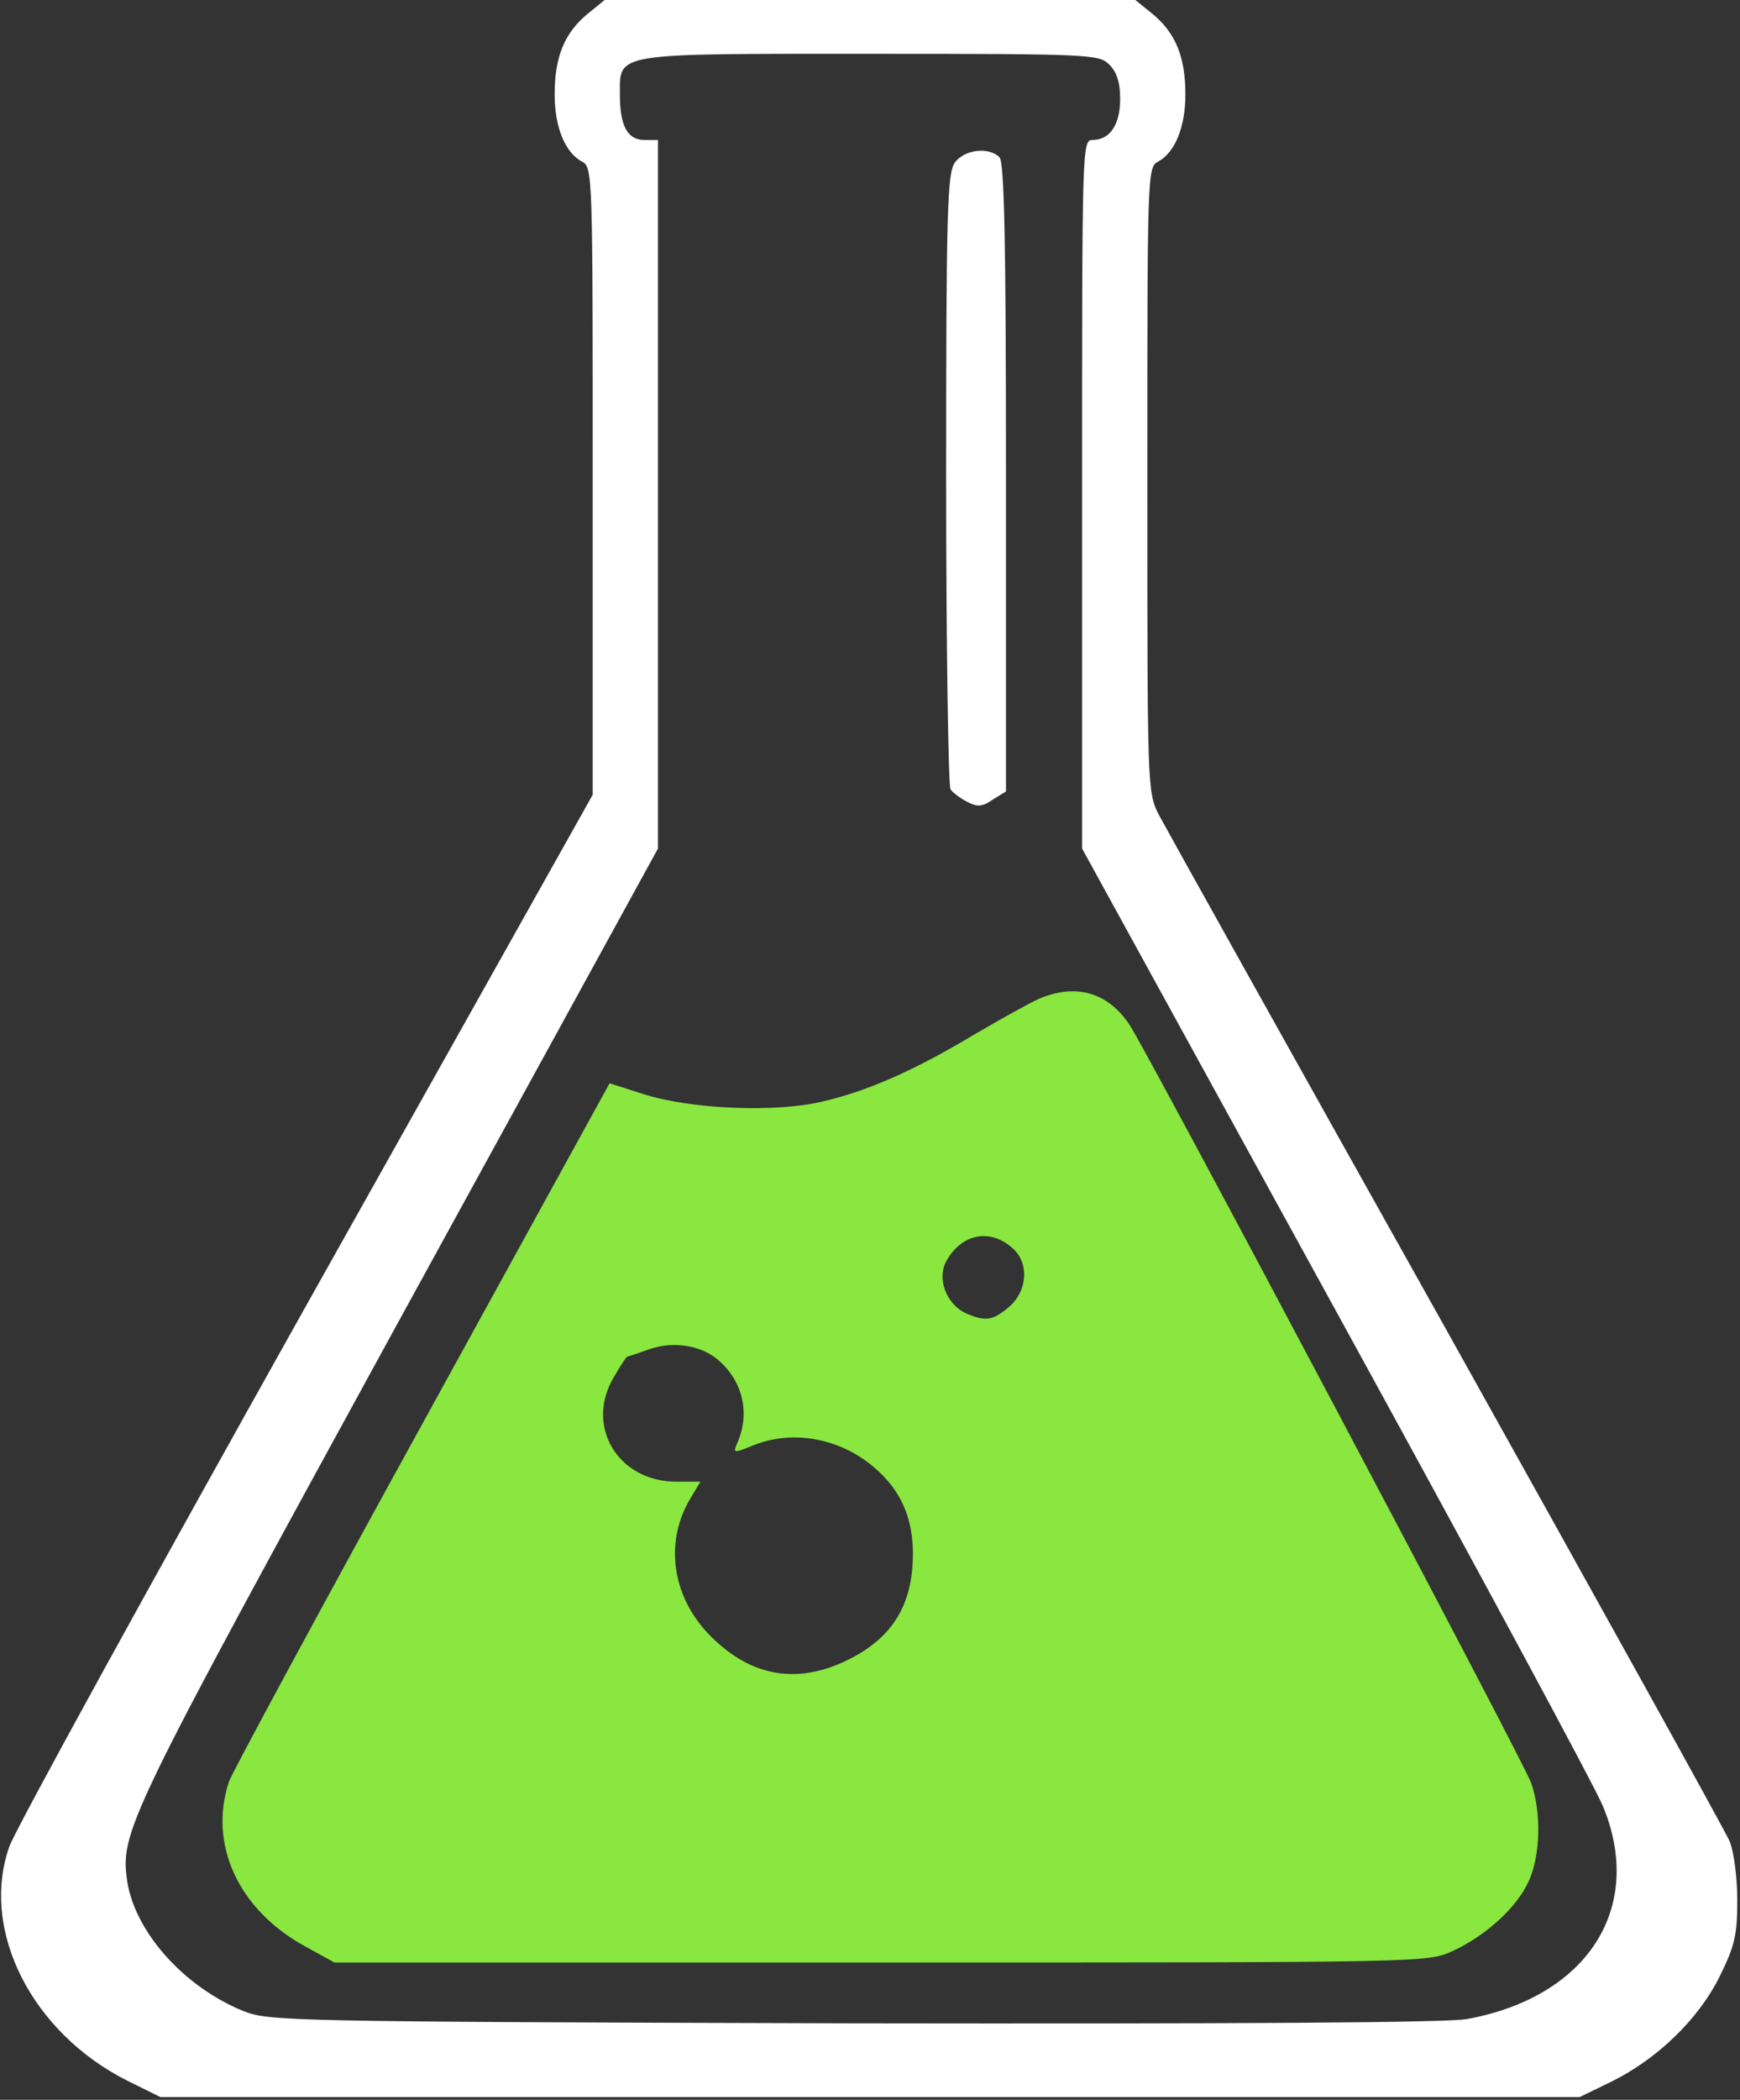<svg width="34" height="41" viewBox="0 0 34 41" fill="none" xmlns="http://www.w3.org/2000/svg">
<rect x="0" y="0" width="34" height="41" fill="#333333" stroke="none"/>
<g clip-path="url(#clip0_50_2)">
<path d="M11.465 0.284C11.029 0.652 10.838 1.114 10.838 1.84C10.838 2.481 11.04 2.975 11.369 3.154C11.582 3.259 11.582 3.385 11.582 9.388V15.517L5.982 25.494C2.901 30.992 0.287 35.743 0.181 36.059C-0.393 37.699 0.627 39.696 2.497 40.632L3.135 40.947H17H30.866L31.472 40.653C32.375 40.212 33.182 39.434 33.597 38.603C33.894 38.004 33.947 37.794 33.947 37.11C33.947 36.669 33.883 36.164 33.798 35.954C33.714 35.754 31.217 31.255 28.263 25.967C25.299 20.679 22.77 16.148 22.642 15.906C22.419 15.464 22.419 15.38 22.419 9.367C22.419 3.385 22.419 3.259 22.632 3.154C22.961 2.975 23.163 2.481 23.163 1.84C23.163 1.114 22.972 0.652 22.536 0.284L22.185 -4.95911e-05H17H11.815L11.465 0.284ZM21.675 1.261C21.824 1.409 21.888 1.608 21.888 1.934C21.888 2.439 21.686 2.733 21.346 2.733C21.144 2.733 21.144 2.891 21.144 9.651V16.568L26.106 25.599C28.837 30.571 31.185 34.923 31.323 35.27C32.141 37.247 31.025 38.992 28.667 39.423C28.284 39.497 24.066 39.518 16.671 39.507C5.579 39.476 5.249 39.465 4.75 39.265C3.592 38.792 2.646 37.73 2.487 36.742C2.349 35.765 2.444 35.565 7.757 25.861L12.857 16.568V9.651V2.733H12.591C12.262 2.733 12.113 2.46 12.113 1.85C12.113 1.02 11.954 1.051 17.022 1.051C21.325 1.051 21.474 1.062 21.675 1.261Z" fill="#FFF"/>
<path d="M18.658 3.175C18.509 3.385 18.488 4.142 18.488 9.356C18.488 12.626 18.531 15.349 18.573 15.412C18.616 15.475 18.754 15.58 18.892 15.653C19.094 15.759 19.189 15.759 19.402 15.611L19.657 15.454V9.325C19.657 4.699 19.625 3.164 19.529 3.07C19.317 2.859 18.839 2.923 18.658 3.175Z" fill="#FFF"/>
<path d="M20.305 19.501C20.114 19.585 19.551 19.901 19.062 20.185C17.893 20.889 16.948 21.309 16.066 21.509C15.141 21.73 13.484 21.656 12.57 21.362L11.911 21.152L8.256 27.796C6.248 31.444 4.548 34.587 4.474 34.787C4.07 36.006 4.654 37.289 5.961 38.004L6.535 38.319H17.213C27.849 38.319 27.891 38.319 28.38 38.098C29.039 37.794 29.634 37.247 29.867 36.742C30.101 36.238 30.122 35.397 29.921 34.818C29.761 34.366 22.451 20.584 22.069 20.006C21.644 19.375 21.027 19.196 20.305 19.501ZM19.806 24.39C20.114 24.684 20.071 25.21 19.721 25.515C19.402 25.788 19.253 25.809 18.871 25.641C18.488 25.462 18.297 24.957 18.499 24.61C18.807 24.074 19.37 23.98 19.806 24.39ZM14.047 26.566C14.525 26.986 14.663 27.617 14.398 28.195C14.323 28.374 14.344 28.374 14.706 28.227C15.471 27.912 16.395 28.069 17.075 28.647C17.649 29.131 17.893 29.751 17.829 30.592C17.766 31.433 17.372 32.011 16.586 32.401C15.598 32.895 14.695 32.747 13.909 31.97C13.133 31.212 12.974 30.13 13.484 29.268L13.686 28.931H13.25C12.071 28.952 11.401 27.827 12.018 26.85C12.134 26.65 12.241 26.492 12.251 26.492C12.262 26.492 12.453 26.429 12.687 26.345C13.165 26.177 13.717 26.271 14.047 26.566Z" fill="#89E73F"/>
</g>
<defs>
<clipPath id="clip0_50_2">
<rect width="34" height="41" fill="white"/>
</clipPath>
</defs>
</svg>
